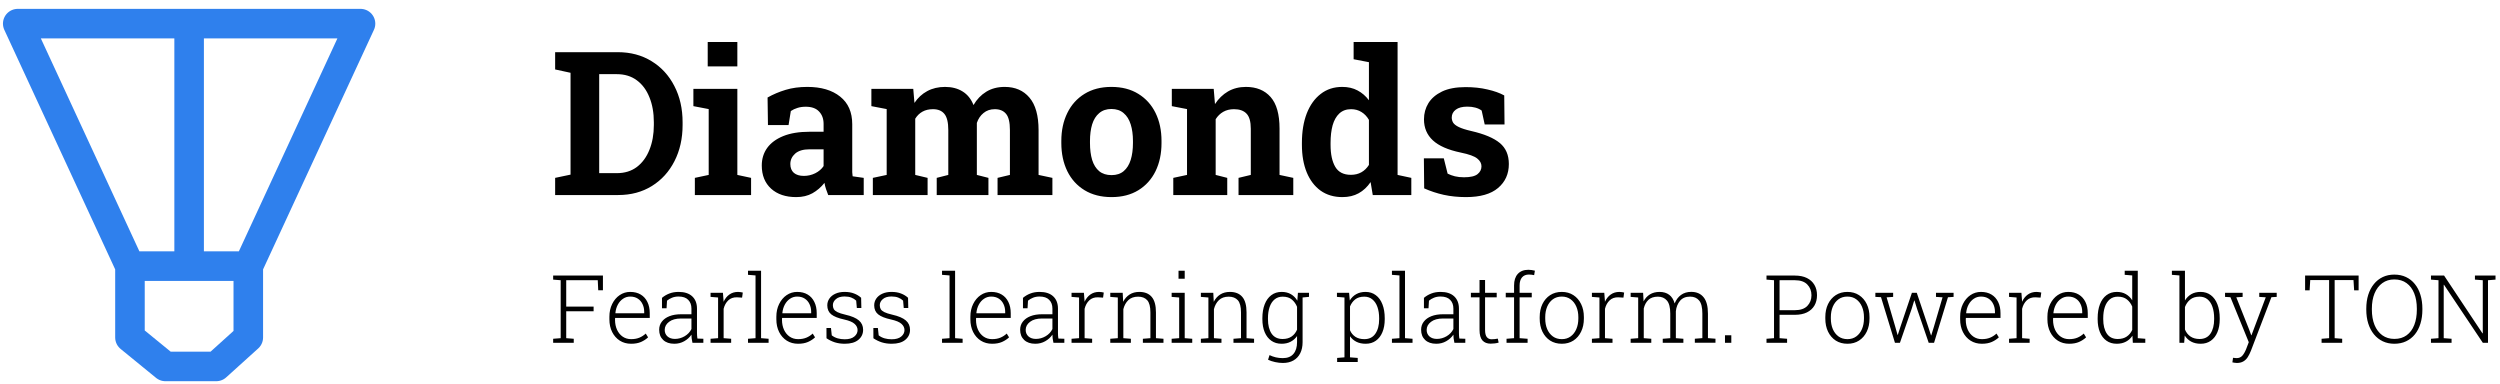 <svg width="423" height="65" viewBox="0 0 423 65" fill="none" xmlns="http://www.w3.org/2000/svg">
<path d="M93.594 58V57.32L94.867 57.219V47.414L93.594 47.312V46.625H102.016V49.117H101.219L101.141 47.406H95.805V51.875H100.438V52.664H95.805V57.219L97.078 57.32V58H93.594ZM106.789 58.164C106.065 58.164 105.427 57.99 104.875 57.641C104.323 57.286 103.891 56.8 103.578 56.18C103.266 55.555 103.109 54.836 103.109 54.023V53.594C103.109 52.786 103.266 52.068 103.578 51.438C103.891 50.802 104.312 50.302 104.844 49.938C105.38 49.573 105.977 49.391 106.633 49.391C107.326 49.391 107.917 49.539 108.406 49.836C108.901 50.133 109.279 50.552 109.539 51.094C109.805 51.63 109.938 52.263 109.938 52.992V53.789H104.078L104.062 54.133C104.068 54.758 104.182 55.315 104.406 55.805C104.635 56.294 104.953 56.68 105.359 56.961C105.771 57.242 106.247 57.383 106.789 57.383C107.32 57.383 107.786 57.3 108.188 57.133C108.594 56.961 108.951 56.729 109.258 56.438L109.656 57.078C109.328 57.391 108.93 57.651 108.461 57.859C107.997 58.062 107.44 58.164 106.789 58.164ZM104.141 53.008H109V52.773C109 52.279 108.904 51.836 108.711 51.445C108.523 51.05 108.253 50.74 107.898 50.516C107.549 50.292 107.128 50.18 106.633 50.18C106.185 50.18 105.781 50.302 105.422 50.547C105.062 50.786 104.768 51.117 104.539 51.539C104.315 51.956 104.177 52.43 104.125 52.961L104.141 53.008ZM114.094 58.164C113.292 58.164 112.664 57.95 112.211 57.523C111.758 57.096 111.531 56.518 111.531 55.789C111.531 55.268 111.682 54.812 111.984 54.422C112.286 54.026 112.714 53.719 113.266 53.5C113.823 53.281 114.482 53.172 115.242 53.172H116.992V52.203C116.992 51.594 116.81 51.104 116.445 50.734C116.086 50.359 115.542 50.172 114.812 50.172C114.401 50.172 114.031 50.24 113.703 50.375C113.38 50.505 113.099 50.672 112.859 50.875L112.781 52.164H112.008V50.398C112.372 50.086 112.786 49.841 113.25 49.664C113.714 49.482 114.24 49.391 114.828 49.391C115.823 49.391 116.589 49.641 117.125 50.141C117.661 50.641 117.93 51.333 117.93 52.219V56.297C117.93 56.464 117.935 56.63 117.945 56.797C117.956 56.958 117.974 57.12 118 57.281L119.008 57.32V58H117.164C117.102 57.693 117.057 57.445 117.031 57.258C117.01 57.07 116.997 56.859 116.992 56.625C116.685 57.078 116.279 57.448 115.773 57.734C115.268 58.021 114.708 58.164 114.094 58.164ZM114.203 57.344C114.781 57.344 115.328 57.193 115.844 56.891C116.365 56.583 116.747 56.177 116.992 55.672V53.891H115.234C114.37 53.891 113.693 54.078 113.203 54.453C112.714 54.823 112.469 55.279 112.469 55.82C112.469 56.273 112.625 56.641 112.938 56.922C113.25 57.203 113.672 57.344 114.203 57.344ZM120.227 58V57.32L121.5 57.219V50.336L120.227 50.234V49.547H122.32L122.422 50.836L122.43 51.062C122.669 50.536 122.995 50.128 123.406 49.836C123.818 49.539 124.31 49.391 124.883 49.391C125.023 49.391 125.172 49.404 125.328 49.43C125.49 49.45 125.607 49.474 125.68 49.5L125.562 50.359L124.695 50.305C124.096 50.289 123.607 50.461 123.227 50.82C122.846 51.18 122.583 51.656 122.438 52.25V57.219L123.711 57.32V58H120.227ZM126.562 58V57.32L127.836 57.219V46.602L126.562 46.5V45.812H128.773V57.219L130.047 57.32V58H126.562ZM135.039 58.164C134.315 58.164 133.677 57.99 133.125 57.641C132.573 57.286 132.141 56.8 131.828 56.18C131.516 55.555 131.359 54.836 131.359 54.023V53.594C131.359 52.786 131.516 52.068 131.828 51.438C132.141 50.802 132.562 50.302 133.094 49.938C133.63 49.573 134.227 49.391 134.883 49.391C135.576 49.391 136.167 49.539 136.656 49.836C137.151 50.133 137.529 50.552 137.789 51.094C138.055 51.63 138.188 52.263 138.188 52.992V53.789H132.328L132.312 54.133C132.318 54.758 132.432 55.315 132.656 55.805C132.885 56.294 133.203 56.68 133.609 56.961C134.021 57.242 134.497 57.383 135.039 57.383C135.57 57.383 136.036 57.3 136.438 57.133C136.844 56.961 137.201 56.729 137.508 56.438L137.906 57.078C137.578 57.391 137.18 57.651 136.711 57.859C136.247 58.062 135.69 58.164 135.039 58.164ZM132.391 53.008H137.25V52.773C137.25 52.279 137.154 51.836 136.961 51.445C136.773 51.05 136.503 50.74 136.148 50.516C135.799 50.292 135.378 50.18 134.883 50.18C134.435 50.18 134.031 50.302 133.672 50.547C133.312 50.786 133.018 51.117 132.789 51.539C132.565 51.956 132.427 52.43 132.375 52.961L132.391 53.008ZM142.93 58.164C142.336 58.164 141.784 58.086 141.273 57.93C140.768 57.768 140.292 57.536 139.844 57.234L139.836 55.5H140.602L140.734 56.742C141.036 56.977 141.372 57.146 141.742 57.25C142.112 57.354 142.508 57.406 142.93 57.406C143.638 57.406 144.177 57.253 144.547 56.945C144.917 56.638 145.102 56.273 145.102 55.852C145.102 55.456 144.935 55.107 144.602 54.805C144.273 54.497 143.688 54.25 142.844 54.062C141.833 53.844 141.102 53.552 140.648 53.188C140.201 52.823 139.977 52.315 139.977 51.664C139.977 51.237 140.096 50.852 140.336 50.508C140.576 50.164 140.914 49.893 141.352 49.695C141.794 49.492 142.312 49.391 142.906 49.391C143.526 49.391 144.065 49.482 144.523 49.664C144.982 49.841 145.375 50.081 145.703 50.383L145.742 52.117H144.977L144.867 50.867C144.633 50.643 144.359 50.471 144.047 50.352C143.734 50.227 143.354 50.164 142.906 50.164C142.271 50.164 141.781 50.312 141.438 50.609C141.094 50.901 140.922 51.242 140.922 51.633C140.922 51.888 140.974 52.112 141.078 52.305C141.188 52.492 141.393 52.661 141.695 52.812C142.003 52.964 142.448 53.107 143.031 53.242C144.089 53.482 144.854 53.807 145.328 54.219C145.802 54.625 146.039 55.154 146.039 55.805C146.039 56.492 145.771 57.057 145.234 57.5C144.703 57.943 143.935 58.164 142.93 58.164ZM150.867 58.164C150.273 58.164 149.721 58.086 149.211 57.93C148.706 57.768 148.229 57.536 147.781 57.234L147.773 55.5H148.539L148.672 56.742C148.974 56.977 149.31 57.146 149.68 57.25C150.049 57.354 150.445 57.406 150.867 57.406C151.576 57.406 152.115 57.253 152.484 56.945C152.854 56.638 153.039 56.273 153.039 55.852C153.039 55.456 152.872 55.107 152.539 54.805C152.211 54.497 151.625 54.25 150.781 54.062C149.771 53.844 149.039 53.552 148.586 53.188C148.138 52.823 147.914 52.315 147.914 51.664C147.914 51.237 148.034 50.852 148.273 50.508C148.513 50.164 148.852 49.893 149.289 49.695C149.732 49.492 150.25 49.391 150.844 49.391C151.464 49.391 152.003 49.482 152.461 49.664C152.919 49.841 153.312 50.081 153.641 50.383L153.68 52.117H152.914L152.805 50.867C152.57 50.643 152.297 50.471 151.984 50.352C151.672 50.227 151.292 50.164 150.844 50.164C150.208 50.164 149.719 50.312 149.375 50.609C149.031 50.901 148.859 51.242 148.859 51.633C148.859 51.888 148.911 52.112 149.016 52.305C149.125 52.492 149.331 52.661 149.633 52.812C149.94 52.964 150.385 53.107 150.969 53.242C152.026 53.482 152.792 53.807 153.266 54.219C153.74 54.625 153.977 55.154 153.977 55.805C153.977 56.492 153.708 57.057 153.172 57.5C152.641 57.943 151.872 58.164 150.867 58.164ZM159.391 58V57.32L160.664 57.219V46.602L159.391 46.5V45.812H161.602V57.219L162.875 57.32V58H159.391ZM167.867 58.164C167.143 58.164 166.505 57.99 165.953 57.641C165.401 57.286 164.969 56.8 164.656 56.18C164.344 55.555 164.188 54.836 164.188 54.023V53.594C164.188 52.786 164.344 52.068 164.656 51.438C164.969 50.802 165.391 50.302 165.922 49.938C166.458 49.573 167.055 49.391 167.711 49.391C168.404 49.391 168.995 49.539 169.484 49.836C169.979 50.133 170.357 50.552 170.617 51.094C170.883 51.63 171.016 52.263 171.016 52.992V53.789H165.156L165.141 54.133C165.146 54.758 165.26 55.315 165.484 55.805C165.714 56.294 166.031 56.68 166.438 56.961C166.849 57.242 167.326 57.383 167.867 57.383C168.398 57.383 168.865 57.3 169.266 57.133C169.672 56.961 170.029 56.729 170.336 56.438L170.734 57.078C170.406 57.391 170.008 57.651 169.539 57.859C169.076 58.062 168.518 58.164 167.867 58.164ZM165.219 53.008H170.078V52.773C170.078 52.279 169.982 51.836 169.789 51.445C169.602 51.05 169.331 50.74 168.977 50.516C168.628 50.292 168.206 50.18 167.711 50.18C167.263 50.18 166.859 50.302 166.5 50.547C166.141 50.786 165.846 51.117 165.617 51.539C165.393 51.956 165.255 52.43 165.203 52.961L165.219 53.008ZM175.172 58.164C174.37 58.164 173.742 57.95 173.289 57.523C172.836 57.096 172.609 56.518 172.609 55.789C172.609 55.268 172.76 54.812 173.062 54.422C173.365 54.026 173.792 53.719 174.344 53.5C174.901 53.281 175.56 53.172 176.32 53.172H178.07V52.203C178.07 51.594 177.888 51.104 177.523 50.734C177.164 50.359 176.62 50.172 175.891 50.172C175.479 50.172 175.109 50.24 174.781 50.375C174.458 50.505 174.177 50.672 173.938 50.875L173.859 52.164H173.086V50.398C173.451 50.086 173.865 49.841 174.328 49.664C174.792 49.482 175.318 49.391 175.906 49.391C176.901 49.391 177.667 49.641 178.203 50.141C178.74 50.641 179.008 51.333 179.008 52.219V56.297C179.008 56.464 179.013 56.63 179.023 56.797C179.034 56.958 179.052 57.12 179.078 57.281L180.086 57.32V58H178.242C178.18 57.693 178.135 57.445 178.109 57.258C178.089 57.07 178.076 56.859 178.07 56.625C177.763 57.078 177.357 57.448 176.852 57.734C176.346 58.021 175.786 58.164 175.172 58.164ZM175.281 57.344C175.859 57.344 176.406 57.193 176.922 56.891C177.443 56.583 177.826 56.177 178.07 55.672V53.891H176.312C175.448 53.891 174.771 54.078 174.281 54.453C173.792 54.823 173.547 55.279 173.547 55.82C173.547 56.273 173.703 56.641 174.016 56.922C174.328 57.203 174.75 57.344 175.281 57.344ZM181.305 58V57.32L182.578 57.219V50.336L181.305 50.234V49.547H183.398L183.5 50.836L183.508 51.062C183.747 50.536 184.073 50.128 184.484 49.836C184.896 49.539 185.388 49.391 185.961 49.391C186.102 49.391 186.25 49.404 186.406 49.43C186.568 49.45 186.685 49.474 186.758 49.5L186.641 50.359L185.773 50.305C185.174 50.289 184.685 50.461 184.305 50.82C183.924 51.18 183.661 51.656 183.516 52.25V57.219L184.789 57.32V58H181.305ZM187.859 58V57.32L189.133 57.219V50.336L187.859 50.234V49.547H189.961L190.039 51.062C190.31 50.531 190.674 50.12 191.133 49.828C191.591 49.536 192.138 49.391 192.773 49.391C193.69 49.391 194.388 49.672 194.867 50.234C195.346 50.792 195.586 51.667 195.586 52.859V57.219L196.859 57.32V58H193.375V57.32L194.648 57.219V52.867C194.648 51.888 194.469 51.198 194.109 50.797C193.75 50.396 193.237 50.195 192.57 50.195C191.872 50.195 191.32 50.391 190.914 50.781C190.508 51.172 190.227 51.682 190.07 52.312V57.219L191.344 57.32V58H187.859ZM198.242 58V57.32L199.516 57.219V50.336L198.242 50.234V49.547H200.453V57.219L201.727 57.32V58H198.242ZM199.406 47.164V45.812H200.453V47.164H199.406ZM203.188 58V57.32L204.461 57.219V50.336L203.188 50.234V49.547H205.289L205.367 51.062C205.638 50.531 206.003 50.12 206.461 49.828C206.919 49.536 207.466 49.391 208.102 49.391C209.018 49.391 209.716 49.672 210.195 50.234C210.674 50.792 210.914 51.667 210.914 52.859V57.219L212.188 57.32V58H208.703V57.32L209.977 57.219V52.867C209.977 51.888 209.797 51.198 209.438 50.797C209.078 50.396 208.565 50.195 207.898 50.195C207.201 50.195 206.648 50.391 206.242 50.781C205.836 51.172 205.555 51.682 205.398 52.312V57.219L206.672 57.32V58H203.188ZM217.062 61.414C216.651 61.414 216.216 61.365 215.758 61.266C215.299 61.167 214.898 61.034 214.555 60.867L214.805 60.086C215.138 60.247 215.49 60.372 215.859 60.461C216.234 60.55 216.63 60.594 217.047 60.594C217.849 60.594 218.451 60.354 218.852 59.875C219.258 59.401 219.461 58.74 219.461 57.891V56.859C219.18 57.271 218.818 57.591 218.375 57.82C217.938 58.05 217.427 58.164 216.844 58.164C216.167 58.164 215.586 57.992 215.102 57.648C214.617 57.305 214.245 56.823 213.984 56.203C213.724 55.578 213.594 54.846 213.594 54.008V53.844C213.594 52.943 213.724 52.159 213.984 51.492C214.245 50.825 214.617 50.31 215.102 49.945C215.591 49.575 216.177 49.391 216.859 49.391C217.464 49.391 217.987 49.521 218.43 49.781C218.872 50.042 219.232 50.406 219.508 50.875L219.609 49.547H220.398V57.891C220.398 58.615 220.266 59.24 220 59.766C219.74 60.292 219.359 60.698 218.859 60.984C218.359 61.271 217.76 61.414 217.062 61.414ZM217.016 57.359C217.63 57.359 218.138 57.219 218.539 56.938C218.945 56.656 219.253 56.271 219.461 55.781V51.914C219.263 51.419 218.971 51.01 218.586 50.688C218.201 50.359 217.682 50.195 217.031 50.195C216.484 50.195 216.026 50.352 215.656 50.664C215.286 50.971 215.008 51.398 214.82 51.945C214.633 52.492 214.539 53.125 214.539 53.844V54.008C214.539 55.029 214.745 55.844 215.156 56.453C215.573 57.057 216.193 57.359 217.016 57.359ZM220.211 50.352L219.906 49.547H221.484V50.227L220.211 50.352ZM226.242 61.25V60.562L227.484 60.461V50.336L226.211 50.234V49.547H228.266L228.383 50.836C228.664 50.378 229.026 50.023 229.469 49.773C229.917 49.518 230.443 49.391 231.047 49.391C231.724 49.391 232.305 49.575 232.789 49.945C233.279 50.31 233.651 50.825 233.906 51.492C234.167 52.159 234.297 52.943 234.297 53.844V54.008C234.297 54.852 234.167 55.583 233.906 56.203C233.651 56.823 233.281 57.305 232.797 57.648C232.318 57.992 231.742 58.164 231.07 58.164C230.471 58.164 229.948 58.052 229.5 57.828C229.057 57.604 228.698 57.292 228.422 56.891V60.461L229.727 60.562V61.25H226.242ZM230.852 57.383C231.669 57.383 232.289 57.075 232.711 56.461C233.138 55.846 233.352 55.029 233.352 54.008V53.844C233.352 53.125 233.255 52.492 233.062 51.945C232.87 51.398 232.586 50.971 232.211 50.664C231.841 50.352 231.383 50.195 230.836 50.195C230.195 50.195 229.68 50.352 229.289 50.664C228.904 50.977 228.615 51.372 228.422 51.852V55.883C228.62 56.346 228.922 56.714 229.328 56.984C229.734 57.25 230.242 57.383 230.852 57.383ZM235.516 58V57.32L236.789 57.219V46.602L235.516 46.5V45.812H237.727V57.219L239 57.32V58H235.516ZM243.016 58.164C242.214 58.164 241.586 57.95 241.133 57.523C240.68 57.096 240.453 56.518 240.453 55.789C240.453 55.268 240.604 54.812 240.906 54.422C241.208 54.026 241.635 53.719 242.188 53.5C242.745 53.281 243.404 53.172 244.164 53.172H245.914V52.203C245.914 51.594 245.732 51.104 245.367 50.734C245.008 50.359 244.464 50.172 243.734 50.172C243.323 50.172 242.953 50.24 242.625 50.375C242.302 50.505 242.021 50.672 241.781 50.875L241.703 52.164H240.93V50.398C241.294 50.086 241.708 49.841 242.172 49.664C242.635 49.482 243.161 49.391 243.75 49.391C244.745 49.391 245.51 49.641 246.047 50.141C246.583 50.641 246.852 51.333 246.852 52.219V56.297C246.852 56.464 246.857 56.63 246.867 56.797C246.878 56.958 246.896 57.12 246.922 57.281L247.93 57.32V58H246.086C246.023 57.693 245.979 57.445 245.953 57.258C245.932 57.07 245.919 56.859 245.914 56.625C245.607 57.078 245.201 57.448 244.695 57.734C244.19 58.021 243.63 58.164 243.016 58.164ZM243.125 57.344C243.703 57.344 244.25 57.193 244.766 56.891C245.286 56.583 245.669 56.177 245.914 55.672V53.891H244.156C243.292 53.891 242.615 54.078 242.125 54.453C241.635 54.823 241.391 55.279 241.391 55.82C241.391 56.273 241.547 56.641 241.859 56.922C242.172 57.203 242.594 57.344 243.125 57.344ZM252.211 58.148C251.617 58.148 251.156 57.966 250.828 57.602C250.5 57.232 250.336 56.638 250.336 55.82V50.305H248.875V49.547H250.336V47.375H251.273V49.547H253.242V50.305H251.273V55.82C251.273 56.383 251.372 56.789 251.57 57.039C251.773 57.284 252.042 57.406 252.375 57.406C252.552 57.406 252.727 57.396 252.898 57.375C253.07 57.349 253.247 57.323 253.43 57.297L253.57 57.969C253.383 58.026 253.169 58.07 252.93 58.102C252.69 58.133 252.451 58.148 252.211 58.148ZM254.906 58V57.32L256.18 57.219V50.305H254.773V49.547H256.18V48.305C256.18 47.461 256.391 46.807 256.812 46.344C257.24 45.88 257.836 45.648 258.602 45.648C258.779 45.648 258.958 45.661 259.141 45.688C259.328 45.708 259.516 45.745 259.703 45.797L259.578 46.555C259.448 46.523 259.31 46.5 259.164 46.484C259.023 46.464 258.867 46.453 258.695 46.453C258.185 46.453 257.794 46.615 257.523 46.938C257.253 47.26 257.117 47.716 257.117 48.305V49.547H259.172V50.305H257.117V57.219L258.469 57.32V58H254.906ZM264.266 58.164C263.505 58.164 262.844 57.984 262.281 57.625C261.724 57.26 261.289 56.758 260.977 56.117C260.669 55.471 260.516 54.734 260.516 53.906V53.648C260.516 52.82 260.669 52.086 260.977 51.445C261.289 50.805 261.724 50.302 262.281 49.938C262.844 49.573 263.5 49.391 264.25 49.391C265.005 49.391 265.661 49.573 266.219 49.938C266.781 50.302 267.216 50.805 267.523 51.445C267.836 52.081 267.992 52.815 267.992 53.648V53.906C267.992 54.74 267.836 55.477 267.523 56.117C267.216 56.758 266.781 57.26 266.219 57.625C265.661 57.984 265.01 58.164 264.266 58.164ZM264.266 57.383C264.844 57.383 265.341 57.229 265.758 56.922C266.174 56.615 266.495 56.198 266.719 55.672C266.943 55.146 267.055 54.557 267.055 53.906V53.648C267.055 53.003 266.943 52.417 266.719 51.891C266.495 51.365 266.172 50.948 265.75 50.641C265.333 50.333 264.833 50.18 264.25 50.18C263.667 50.18 263.164 50.333 262.742 50.641C262.326 50.948 262.005 51.365 261.781 51.891C261.562 52.417 261.453 53.003 261.453 53.648V53.906C261.453 54.562 261.562 55.154 261.781 55.68C262.005 56.2 262.326 56.615 262.742 56.922C263.164 57.229 263.672 57.383 264.266 57.383ZM269.352 58V57.32L270.625 57.219V50.336L269.352 50.234V49.547H271.445L271.547 50.836L271.555 51.062C271.794 50.536 272.12 50.128 272.531 49.836C272.943 49.539 273.435 49.391 274.008 49.391C274.148 49.391 274.297 49.404 274.453 49.43C274.615 49.45 274.732 49.474 274.805 49.5L274.688 50.359L273.82 50.305C273.221 50.289 272.732 50.461 272.352 50.82C271.971 51.18 271.708 51.656 271.562 52.25V57.219L272.836 57.32V58H269.352ZM275.906 58V57.32L277.18 57.219V50.336L275.906 50.234V49.547H278.016L278.094 50.992C278.354 50.487 278.711 50.094 279.164 49.812C279.622 49.531 280.167 49.391 280.797 49.391C281.448 49.391 281.99 49.552 282.422 49.875C282.854 50.193 283.164 50.682 283.352 51.344C283.591 50.734 283.948 50.255 284.422 49.906C284.901 49.557 285.479 49.383 286.156 49.383C287.057 49.383 287.753 49.685 288.242 50.289C288.737 50.888 288.984 51.815 288.984 53.07V57.211L290.258 57.312V57.992H286.766V57.312L288.039 57.211V53.055C288.039 52.008 287.854 51.268 287.484 50.836C287.12 50.404 286.612 50.188 285.961 50.188C285.227 50.188 284.661 50.422 284.266 50.891C283.87 51.354 283.633 51.943 283.555 52.656V57.219L284.828 57.32V58H281.336V57.32L282.609 57.219V53.055C282.609 52.029 282.422 51.297 282.047 50.859C281.677 50.417 281.167 50.195 280.516 50.195C279.828 50.195 279.292 50.378 278.906 50.742C278.526 51.107 278.266 51.591 278.125 52.195V57.219L279.398 57.32V58H275.906ZM291.867 58V56.727H292.938V58H291.867ZM298.891 58V57.32L300.164 57.219V47.414L298.891 47.312V46.625H300.164H303.688C304.49 46.625 305.169 46.763 305.727 47.039C306.284 47.315 306.708 47.703 307 48.203C307.292 48.698 307.438 49.279 307.438 49.945C307.438 50.617 307.292 51.203 307 51.703C306.708 52.198 306.284 52.583 305.727 52.859C305.169 53.13 304.49 53.266 303.688 53.266H301.102V57.219L302.375 57.32V58H298.891ZM301.102 52.484H303.688C304.625 52.484 305.328 52.245 305.797 51.766C306.266 51.281 306.5 50.68 306.5 49.961C306.5 49.227 306.266 48.62 305.797 48.141C305.333 47.656 304.63 47.414 303.688 47.414H301.102V52.484ZM312.594 58.164C311.833 58.164 311.172 57.984 310.609 57.625C310.052 57.26 309.617 56.758 309.305 56.117C308.997 55.471 308.844 54.734 308.844 53.906V53.648C308.844 52.82 308.997 52.086 309.305 51.445C309.617 50.805 310.052 50.302 310.609 49.938C311.172 49.573 311.828 49.391 312.578 49.391C313.333 49.391 313.99 49.573 314.547 49.938C315.109 50.302 315.544 50.805 315.852 51.445C316.164 52.081 316.32 52.815 316.32 53.648V53.906C316.32 54.74 316.164 55.477 315.852 56.117C315.544 56.758 315.109 57.26 314.547 57.625C313.99 57.984 313.339 58.164 312.594 58.164ZM312.594 57.383C313.172 57.383 313.669 57.229 314.086 56.922C314.503 56.615 314.823 56.198 315.047 55.672C315.271 55.146 315.383 54.557 315.383 53.906V53.648C315.383 53.003 315.271 52.417 315.047 51.891C314.823 51.365 314.5 50.948 314.078 50.641C313.661 50.333 313.161 50.18 312.578 50.18C311.995 50.18 311.492 50.333 311.07 50.641C310.654 50.948 310.333 51.365 310.109 51.891C309.891 52.417 309.781 53.003 309.781 53.648V53.906C309.781 54.562 309.891 55.154 310.109 55.68C310.333 56.2 310.654 56.615 311.07 56.922C311.492 57.229 312 57.383 312.594 57.383ZM320.625 58L318.266 50.281L317.312 50.234V49.547H320.32V50.234L319.219 50.312L320.672 55.266L321.062 56.656H321.109L321.562 55.266L323.492 49.547H324.32L326.242 55.258L326.727 56.742L326.773 56.734L327.227 55.258L328.68 50.305L327.57 50.234V49.547H330.547V50.234L329.594 50.297L327.242 58H326.336L324.359 52.234L323.93 50.844L323.883 50.852L323.461 52.234L321.469 58H320.625ZM335.336 58.164C334.612 58.164 333.974 57.99 333.422 57.641C332.87 57.286 332.438 56.8 332.125 56.18C331.812 55.555 331.656 54.836 331.656 54.023V53.594C331.656 52.786 331.812 52.068 332.125 51.438C332.438 50.802 332.859 50.302 333.391 49.938C333.927 49.573 334.523 49.391 335.18 49.391C335.872 49.391 336.464 49.539 336.953 49.836C337.448 50.133 337.826 50.552 338.086 51.094C338.352 51.63 338.484 52.263 338.484 52.992V53.789H332.625L332.609 54.133C332.615 54.758 332.729 55.315 332.953 55.805C333.182 56.294 333.5 56.68 333.906 56.961C334.318 57.242 334.794 57.383 335.336 57.383C335.867 57.383 336.333 57.3 336.734 57.133C337.141 56.961 337.497 56.729 337.805 56.438L338.203 57.078C337.875 57.391 337.477 57.651 337.008 57.859C336.544 58.062 335.987 58.164 335.336 58.164ZM332.688 53.008H337.547V52.773C337.547 52.279 337.451 51.836 337.258 51.445C337.07 51.05 336.799 50.74 336.445 50.516C336.096 50.292 335.674 50.18 335.18 50.18C334.732 50.18 334.328 50.302 333.969 50.547C333.609 50.786 333.315 51.117 333.086 51.539C332.862 51.956 332.724 52.43 332.672 52.961L332.688 53.008ZM339.93 58V57.32L341.203 57.219V50.336L339.93 50.234V49.547H342.023L342.125 50.836L342.133 51.062C342.372 50.536 342.698 50.128 343.109 49.836C343.521 49.539 344.013 49.391 344.586 49.391C344.727 49.391 344.875 49.404 345.031 49.43C345.193 49.45 345.31 49.474 345.383 49.5L345.266 50.359L344.398 50.305C343.799 50.289 343.31 50.461 342.93 50.82C342.549 51.18 342.286 51.656 342.141 52.25V57.219L343.414 57.32V58H339.93ZM350.102 58.164C349.378 58.164 348.74 57.99 348.188 57.641C347.635 57.286 347.203 56.8 346.891 56.18C346.578 55.555 346.422 54.836 346.422 54.023V53.594C346.422 52.786 346.578 52.068 346.891 51.438C347.203 50.802 347.625 50.302 348.156 49.938C348.693 49.573 349.289 49.391 349.945 49.391C350.638 49.391 351.229 49.539 351.719 49.836C352.214 50.133 352.591 50.552 352.852 51.094C353.117 51.63 353.25 52.263 353.25 52.992V53.789H347.391L347.375 54.133C347.38 54.758 347.495 55.315 347.719 55.805C347.948 56.294 348.266 56.68 348.672 56.961C349.083 57.242 349.56 57.383 350.102 57.383C350.633 57.383 351.099 57.3 351.5 57.133C351.906 56.961 352.263 56.729 352.57 56.438L352.969 57.078C352.641 57.391 352.242 57.651 351.773 57.859C351.31 58.062 350.753 58.164 350.102 58.164ZM347.453 53.008H352.312V52.773C352.312 52.279 352.216 51.836 352.023 51.445C351.836 51.05 351.565 50.74 351.211 50.516C350.862 50.292 350.44 50.18 349.945 50.18C349.497 50.18 349.094 50.302 348.734 50.547C348.375 50.786 348.081 51.117 347.852 51.539C347.628 51.956 347.49 52.43 347.438 52.961L347.453 53.008ZM358.148 58.164C357.477 58.164 356.898 57.992 356.414 57.648C355.93 57.305 355.56 56.823 355.305 56.203C355.049 55.583 354.922 54.852 354.922 54.008V53.844C354.922 52.943 355.049 52.159 355.305 51.492C355.56 50.825 355.93 50.31 356.414 49.945C356.904 49.575 357.487 49.391 358.164 49.391C358.753 49.391 359.263 49.516 359.695 49.766C360.133 50.016 360.492 50.365 360.773 50.812V46.602L359.5 46.5V45.812H360.773H361.711V57.219L362.984 57.32V58H360.875L360.805 56.805C360.529 57.232 360.167 57.565 359.719 57.805C359.271 58.044 358.747 58.164 358.148 58.164ZM358.32 57.359C358.93 57.359 359.438 57.221 359.844 56.945C360.25 56.669 360.56 56.294 360.773 55.82V51.875C360.57 51.385 360.273 50.984 359.883 50.672C359.492 50.354 358.977 50.195 358.336 50.195C357.789 50.195 357.333 50.349 356.969 50.656C356.604 50.964 356.328 51.391 356.141 51.938C355.958 52.484 355.867 53.12 355.867 53.844V54.008C355.867 55.029 356.07 55.844 356.477 56.453C356.888 57.057 357.503 57.359 358.32 57.359ZM372.352 58.164C371.732 58.164 371.195 58.042 370.742 57.797C370.294 57.552 369.932 57.211 369.656 56.773L369.562 58H368.758V46.602L367.484 46.5V45.812H369.695V50.836C369.971 50.383 370.328 50.029 370.766 49.773C371.208 49.518 371.732 49.391 372.336 49.391C373.013 49.391 373.594 49.575 374.078 49.945C374.562 50.31 374.932 50.825 375.188 51.492C375.448 52.159 375.578 52.943 375.578 53.844V54.008C375.578 54.852 375.448 55.583 375.188 56.203C374.932 56.823 374.562 57.305 374.078 57.648C373.599 57.992 373.023 58.164 372.352 58.164ZM372.172 57.359C372.984 57.359 373.596 57.057 374.008 56.453C374.424 55.844 374.633 55.029 374.633 54.008V53.844C374.633 53.12 374.539 52.484 374.352 51.938C374.169 51.391 373.893 50.964 373.523 50.656C373.159 50.349 372.703 50.195 372.156 50.195C371.495 50.195 370.966 50.362 370.57 50.695C370.18 51.023 369.888 51.44 369.695 51.945V55.758C369.893 56.247 370.201 56.638 370.617 56.93C371.034 57.216 371.552 57.359 372.172 57.359ZM378.461 61.414C378.352 61.414 378.219 61.401 378.062 61.375C377.911 61.354 377.797 61.333 377.719 61.312L377.828 60.539C377.901 60.55 378.003 60.56 378.133 60.57C378.268 60.586 378.367 60.594 378.43 60.594C378.836 60.594 379.159 60.458 379.398 60.188C379.638 59.922 379.857 59.542 380.055 59.047L380.492 57.898L377.391 50.289L376.477 50.234V49.547H379.453V50.234L378.383 50.305L380.555 55.758L380.906 56.719H380.953L383.367 50.305L382.266 50.234V49.547H385.219V50.234L384.32 50.289L380.852 59.359C380.695 59.755 380.518 60.109 380.32 60.422C380.122 60.734 379.875 60.977 379.578 61.148C379.281 61.325 378.909 61.414 378.461 61.414ZM392.812 58V57.32L394.086 57.219V47.391H390.891L390.789 49.125H390.023V46.625H399.078V49.125H398.32L398.211 47.391H395.023V57.219L396.297 57.32V58H392.812ZM405.125 58.164C404.406 58.164 403.755 58.026 403.172 57.75C402.589 57.474 402.089 57.081 401.672 56.57C401.255 56.06 400.935 55.453 400.711 54.75C400.487 54.042 400.375 53.255 400.375 52.391V52.242C400.375 51.378 400.484 50.594 400.703 49.891C400.927 49.182 401.247 48.573 401.664 48.062C402.081 47.547 402.581 47.151 403.164 46.875C403.747 46.599 404.398 46.461 405.117 46.461C405.852 46.461 406.51 46.599 407.094 46.875C407.682 47.151 408.182 47.547 408.594 48.062C409.01 48.573 409.326 49.182 409.539 49.891C409.758 50.594 409.867 51.378 409.867 52.242V52.391C409.867 53.255 409.758 54.042 409.539 54.75C409.326 55.453 409.013 56.06 408.602 56.57C408.19 57.081 407.69 57.474 407.102 57.75C406.518 58.026 405.859 58.164 405.125 58.164ZM405.125 57.344C405.948 57.344 406.641 57.138 407.203 56.727C407.771 56.315 408.201 55.737 408.492 54.992C408.784 54.247 408.93 53.38 408.93 52.391V52.227C408.93 51.237 408.781 50.372 408.484 49.633C408.193 48.893 407.763 48.318 407.195 47.906C406.628 47.49 405.935 47.281 405.117 47.281C404.331 47.281 403.654 47.49 403.086 47.906C402.518 48.318 402.081 48.896 401.773 49.641C401.471 50.38 401.32 51.242 401.32 52.227V52.391C401.32 53.38 401.471 54.247 401.773 54.992C402.081 55.737 402.518 56.315 403.086 56.727C403.659 57.138 404.339 57.344 405.125 57.344ZM411.32 58V57.32L412.594 57.219V47.414L411.32 47.312V46.625H412.594H413.539L420.039 56.406L420.086 56.391V47.414L418.758 47.312V46.625H420.969H422.242V47.312L420.969 47.414V58H420.094L413.523 48.18L413.477 48.195V57.219L414.805 57.32V58H411.32Z" fill="black"/>
<path d="M93.93 33V30.095L96.536 29.547V12.315L93.93 11.75V8.828H96.536H104.538C106.696 8.828 108.6 9.337 110.249 10.355C111.898 11.363 113.182 12.763 114.101 14.556C115.03 16.338 115.495 18.385 115.495 20.698V21.146C115.495 23.438 115.036 25.48 114.117 27.273C113.21 29.054 111.937 30.454 110.299 31.473C108.661 32.491 106.763 33 104.604 33H93.93ZM101.384 29.298H104.355C105.695 29.298 106.829 28.949 107.759 28.252C108.688 27.544 109.397 26.575 109.884 25.347C110.382 24.118 110.631 22.718 110.631 21.146V20.682C110.631 19.088 110.382 17.682 109.884 16.465C109.397 15.236 108.688 14.279 107.759 13.593C106.829 12.896 105.695 12.547 104.355 12.547H101.384V29.298ZM117.57 33V30.095L119.911 29.597V18.457L117.321 17.959V15.037H124.759V29.597L127.083 30.095V33H117.57ZM119.745 11.235V7.102H124.759V11.235H119.745ZM134.72 33.349C132.938 33.349 131.521 32.873 130.47 31.921C129.418 30.958 128.893 29.652 128.893 28.003C128.893 26.874 129.197 25.884 129.806 25.031C130.425 24.179 131.333 23.509 132.528 23.023C133.735 22.535 135.218 22.292 136.978 22.292H139.352V20.964C139.352 20.101 139.097 19.403 138.588 18.872C138.09 18.33 137.337 18.059 136.33 18.059C135.81 18.059 135.345 18.125 134.936 18.258C134.526 18.38 134.15 18.557 133.807 18.789L133.425 21.163H129.938L129.872 16.498C130.813 15.967 131.831 15.535 132.927 15.203C134.022 14.871 135.245 14.705 136.596 14.705C138.942 14.705 140.796 15.253 142.157 16.349C143.519 17.433 144.199 18.988 144.199 21.014V28.418C144.199 28.662 144.199 28.905 144.199 29.148C144.21 29.381 144.232 29.608 144.266 29.829L146.142 30.095V33H140.132C140.01 32.69 139.888 32.358 139.767 32.004C139.645 31.65 139.556 31.296 139.501 30.941C138.925 31.672 138.245 32.258 137.459 32.701C136.684 33.133 135.771 33.349 134.72 33.349ZM136.015 29.763C136.69 29.763 137.332 29.613 137.94 29.314C138.549 29.005 139.02 28.601 139.352 28.102V25.264H136.961C135.898 25.264 135.09 25.507 134.537 25.994C133.995 26.481 133.724 27.068 133.724 27.754C133.724 28.396 133.923 28.894 134.321 29.248C134.731 29.591 135.295 29.763 136.015 29.763ZM147.686 33V30.095L150.026 29.597V18.457L147.437 17.959V15.037H154.525L154.725 17.411C155.3 16.548 156.02 15.884 156.883 15.419C157.757 14.943 158.764 14.705 159.904 14.705C161.055 14.705 162.04 14.96 162.859 15.469C163.689 15.978 164.309 16.747 164.719 17.776C165.272 16.814 165.992 16.061 166.877 15.519C167.762 14.976 168.803 14.705 169.998 14.705C171.769 14.705 173.163 15.308 174.182 16.515C175.211 17.721 175.726 19.558 175.726 22.026V29.597L178.066 30.095V33H168.786V30.095L170.878 29.597V22.01C170.878 20.682 170.657 19.763 170.214 19.254C169.782 18.734 169.151 18.474 168.321 18.474C167.569 18.474 166.932 18.689 166.412 19.121C165.892 19.542 165.516 20.101 165.283 20.798V29.597L167.242 30.095V33H158.493V30.095L160.452 29.597V22.01C160.452 20.715 160.231 19.802 159.788 19.27C159.356 18.739 158.715 18.474 157.862 18.474C157.176 18.474 156.584 18.612 156.086 18.889C155.588 19.165 155.178 19.564 154.857 20.084V29.597L156.949 30.095V33H147.686ZM188.077 33.349C186.306 33.349 184.785 32.961 183.512 32.187C182.239 31.412 181.265 30.338 180.59 28.966C179.915 27.582 179.577 25.994 179.577 24.201V23.852C179.577 22.071 179.915 20.494 180.59 19.121C181.265 17.738 182.233 16.659 183.495 15.884C184.768 15.098 186.284 14.705 188.044 14.705C189.826 14.705 191.348 15.098 192.609 15.884C193.871 16.659 194.84 17.732 195.515 19.105C196.19 20.477 196.527 22.06 196.527 23.852V24.201C196.527 25.994 196.19 27.582 195.515 28.966C194.84 30.338 193.871 31.412 192.609 32.187C191.348 32.961 189.837 33.349 188.077 33.349ZM188.077 29.63C188.918 29.63 189.604 29.403 190.136 28.949C190.667 28.495 191.06 27.865 191.314 27.057C191.569 26.238 191.696 25.286 191.696 24.201V23.852C191.696 22.79 191.569 21.855 191.314 21.047C191.06 20.228 190.661 19.591 190.119 19.138C189.588 18.673 188.896 18.44 188.044 18.44C187.214 18.44 186.528 18.673 185.985 19.138C185.443 19.591 185.045 20.228 184.79 21.047C184.547 21.855 184.425 22.79 184.425 23.852V24.201C184.425 25.286 184.547 26.238 184.79 27.057C185.045 27.876 185.443 28.512 185.985 28.966C186.528 29.409 187.225 29.63 188.077 29.63ZM198.52 33V30.095L200.844 29.597V18.457L198.271 17.959V15.037H205.359L205.575 17.61C206.173 16.692 206.909 15.978 207.783 15.469C208.669 14.96 209.676 14.705 210.805 14.705C212.587 14.705 213.981 15.275 214.988 16.415C215.995 17.555 216.499 19.342 216.499 21.777V29.597L218.823 30.095V33H209.56V30.095L211.635 29.597V21.794C211.635 20.588 211.397 19.735 210.921 19.237C210.445 18.728 209.737 18.474 208.796 18.474C208.099 18.474 207.49 18.623 206.97 18.922C206.461 19.21 206.035 19.625 205.691 20.167V29.597L207.65 30.095V33H198.52ZM227.124 33.349C225.696 33.349 224.468 32.983 223.438 32.253C222.42 31.511 221.64 30.482 221.098 29.165C220.555 27.837 220.284 26.287 220.284 24.517V24.168C220.284 22.275 220.555 20.621 221.098 19.204C221.651 17.787 222.437 16.686 223.455 15.9C224.473 15.104 225.691 14.705 227.107 14.705C228.092 14.705 228.956 14.904 229.697 15.303C230.439 15.69 231.081 16.244 231.623 16.963V10.521L229.033 10.023V7.102H231.623H236.471V29.597L238.795 30.095V33H232.271L231.905 30.809C231.341 31.639 230.666 32.27 229.88 32.701C229.105 33.133 228.187 33.349 227.124 33.349ZM228.568 29.58C229.243 29.58 229.836 29.436 230.345 29.148C230.854 28.861 231.28 28.446 231.623 27.903V20.283C231.291 19.708 230.87 19.265 230.361 18.955C229.852 18.634 229.266 18.474 228.602 18.474C227.794 18.474 227.13 18.717 226.609 19.204C226.1 19.68 225.724 20.344 225.48 21.196C225.248 22.049 225.132 23.039 225.132 24.168V24.517C225.132 26.088 225.397 27.328 225.929 28.235C226.46 29.132 227.34 29.58 228.568 29.58ZM248.042 33.349C246.703 33.349 245.452 33.221 244.29 32.967C243.139 32.712 242.032 32.347 240.97 31.871L240.92 26.791H244.29L244.938 29.381C245.314 29.569 245.723 29.718 246.166 29.829C246.62 29.94 247.134 29.995 247.71 29.995C248.795 29.995 249.558 29.818 250.001 29.464C250.444 29.11 250.665 28.667 250.665 28.136C250.665 27.638 250.427 27.201 249.951 26.824C249.486 26.437 248.551 26.099 247.146 25.811C245.021 25.369 243.454 24.683 242.447 23.753C241.44 22.823 240.937 21.634 240.937 20.184C240.937 19.188 241.186 18.28 241.684 17.461C242.193 16.642 242.962 15.983 243.991 15.485C245.032 14.987 246.36 14.738 247.976 14.738C249.326 14.738 250.56 14.871 251.678 15.137C252.807 15.391 253.753 15.729 254.517 16.149L254.566 21.064H251.213L250.698 18.706C250.399 18.485 250.045 18.319 249.636 18.208C249.237 18.097 248.784 18.042 248.274 18.042C247.422 18.042 246.769 18.213 246.315 18.557C245.862 18.9 245.635 19.342 245.635 19.885C245.635 20.195 245.712 20.482 245.867 20.748C246.033 21.014 246.354 21.263 246.83 21.495C247.306 21.727 247.998 21.949 248.905 22.159C251.13 22.668 252.751 23.349 253.77 24.201C254.788 25.042 255.297 26.227 255.297 27.754C255.297 29.425 254.688 30.775 253.471 31.805C252.264 32.834 250.455 33.349 248.042 33.349Z" fill="black"/>
<path d="M21.989 45.031L3 4H32M21.989 45.031H32M21.989 45.031V57.103L27.987 62H36.592L42.011 57.103V45.031M42.011 45.031L61 4H32M42.011 45.031H32M32 4V45.031" stroke="#2F80ED" stroke-width="5" stroke-linejoin="round"/>
</svg>
